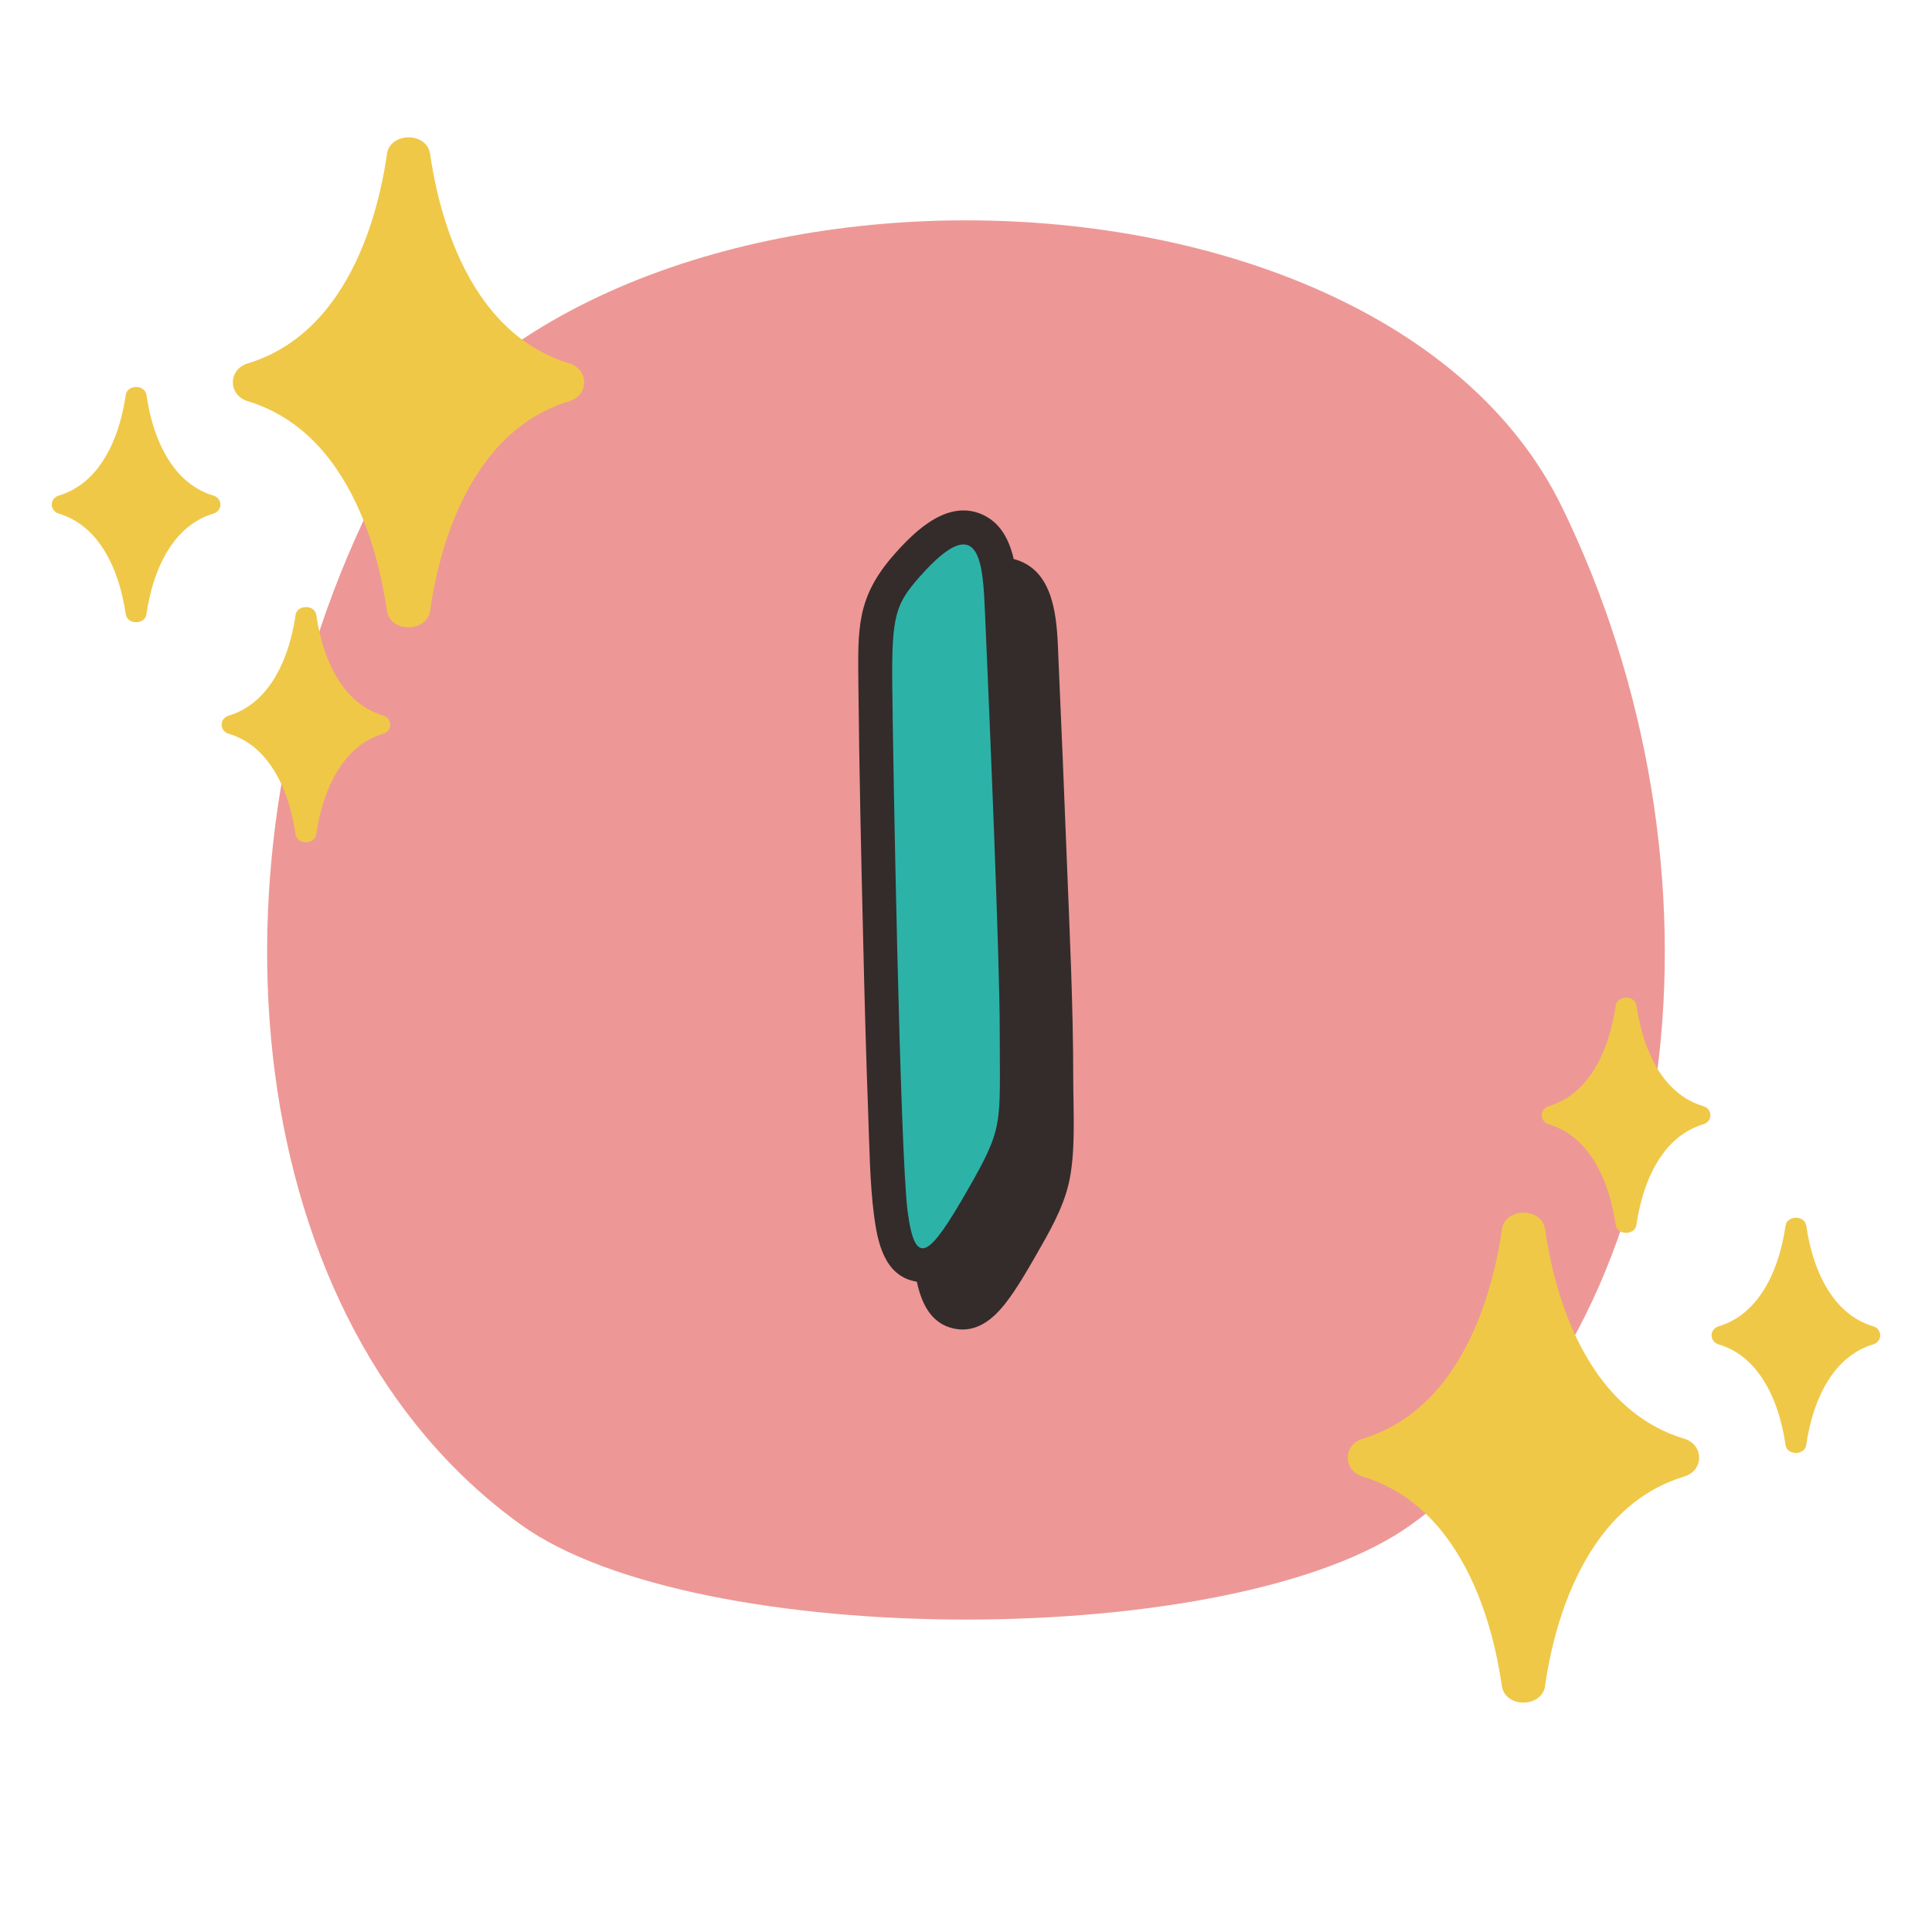 <svg xmlns="http://www.w3.org/2000/svg" xmlns:xlink="http://www.w3.org/1999/xlink" width="200" zoomAndPan="magnify" viewBox="0 0 150 157.92" height="200" preserveAspectRatio="xMidYMid meet" version="1.0"><defs><clipPath id="ef7204454b"><path d="M 0.039 11 L 44 11 L 44 69 L 0.039 69 Z M 0.039 11 " clip-rule="nonzero"/></clipPath><clipPath id="5856e3b518"><path d="M 106 81 L 149.961 81 L 149.961 139.898 L 106 139.898 Z M 106 81 " clip-rule="nonzero"/></clipPath></defs><path fill="#ed9896" d="M 123.691 41.398 C 137.914 70.473 134.359 108.125 111.352 124.648 C 96.992 134.961 53.008 134.961 38.648 124.648 C 15.637 108.125 12.082 70.473 26.305 41.398 C 41.559 10.215 108.438 10.215 123.691 41.398 Z M 123.691 41.398 " fill-opacity="1" fill-rule="nonzero"/><path fill="#332c2b" d="M 70.98 104.766 C 70.918 104.754 70.855 104.746 70.793 104.73 C 68.301 104.215 67.762 101.48 67.484 99.367 C 67.137 96.707 67.102 93.664 67.004 90.977 C 66.836 86.469 66.715 81.953 66.609 77.441 C 66.438 70.301 66.273 63.141 66.203 55.996 C 66.164 51.379 66.023 48.836 69.148 45.301 C 70.887 43.332 73.594 40.719 76.461 42.117 C 77.863 42.805 78.551 44.172 78.898 45.695 C 79.164 45.762 79.434 45.855 79.699 45.988 C 82.469 47.34 82.449 51.336 82.562 53.98 C 82.801 59.367 83.027 64.758 83.234 70.148 C 83.469 76.117 83.766 82.211 83.766 88.184 C 83.766 90.832 83.996 94.305 83.367 96.863 C 82.867 98.891 81.762 100.789 80.734 102.582 C 79.984 103.883 79.188 105.281 78.27 106.473 C 77.242 107.812 75.863 108.98 74.035 108.602 C 72.113 108.203 71.355 106.496 70.98 104.766 Z M 70.98 104.766 " fill-opacity="1" fill-rule="nonzero"/><path fill="#2db2a8" d="M 76.559 50.23 C 76.918 58.402 77.758 78.223 77.758 84.312 C 77.758 92.051 78.125 92.055 75.094 97.336 C 72.059 102.617 70.855 103.82 70.227 99.008 C 69.602 94.195 69.023 61.617 68.973 55.969 C 68.922 50.32 69.234 49.379 71.223 47.133 C 76.254 41.438 76.379 46.172 76.559 50.23 Z M 76.559 50.23 " fill-opacity="1" fill-rule="nonzero"/><g clip-path="url(#ef7204454b)"><path fill="#f0c847" d="M 16.383 32.82 C 14.688 32.395 14.621 30.211 16.289 29.707 C 19.469 28.742 21.824 26.688 23.551 24.16 C 25.883 20.746 27.094 16.477 27.652 12.73 C 27.754 10.812 30.922 10.68 31.199 12.602 C 31.773 16.523 32.996 20.766 35.312 24.16 C 37.023 26.664 39.352 28.699 42.48 29.676 C 44.176 30.102 44.242 32.285 42.578 32.789 C 39.395 33.754 37.039 35.809 35.312 38.336 C 32.98 41.75 31.773 46.02 31.215 49.766 C 31.109 51.684 27.945 51.816 27.664 49.895 C 27.094 45.973 25.867 41.73 23.551 38.336 C 21.84 35.832 19.516 33.797 16.383 32.82 Z M 14.781 59.988 C 13.965 59.785 13.938 58.738 14.734 58.496 C 16.262 58.031 17.391 57.047 18.219 55.832 C 19.34 54.191 19.922 52.145 20.188 50.344 C 20.238 49.422 21.762 49.359 21.895 50.285 C 22.168 52.164 22.754 54.203 23.867 55.832 C 24.688 57.035 25.809 58.012 27.309 58.48 C 28.125 58.684 28.156 59.73 27.355 59.977 C 25.828 60.438 24.695 61.426 23.867 62.637 C 22.75 64.277 22.168 66.324 21.898 68.125 C 21.852 69.047 20.332 69.109 20.199 68.188 C 19.922 66.305 19.336 64.266 18.219 62.637 C 17.398 61.434 16.285 60.457 14.781 59.988 Z M 0.902 42 C 0.086 41.797 0.055 40.746 0.855 40.504 C 2.379 40.043 3.512 39.055 4.34 37.844 C 5.461 36.203 6.039 34.152 6.309 32.355 C 6.359 31.434 7.879 31.371 8.016 32.293 C 8.285 34.176 8.875 36.215 9.988 37.844 C 10.809 39.043 11.926 40.023 13.43 40.492 C 14.242 40.695 14.273 41.742 13.477 41.984 C 11.949 42.449 10.816 43.434 9.988 44.648 C 8.871 46.289 8.285 48.336 8.02 50.137 C 7.973 51.059 6.449 51.117 6.316 50.195 C 6.043 48.316 5.453 46.277 4.34 44.648 C 3.52 43.445 2.402 42.469 0.902 42 Z M 0.902 42 " fill-opacity="1" fill-rule="nonzero"/></g><g clip-path="url(#5856e3b518)"><path fill="#f0c847" d="M 133.617 117.574 C 135.312 118 135.375 120.184 133.711 120.688 C 130.531 121.652 128.176 123.707 126.449 126.234 C 124.121 129.648 122.906 133.918 122.352 137.664 C 122.246 139.582 119.078 139.711 118.797 137.793 C 118.23 133.871 117.004 129.629 114.684 126.234 C 112.977 123.73 110.648 121.695 107.516 120.719 C 105.824 120.293 105.758 118.109 107.426 117.605 C 110.602 116.641 112.957 114.586 114.684 112.059 C 117.016 108.645 118.23 104.375 118.789 100.629 C 118.891 98.711 122.059 98.578 122.336 100.5 C 122.906 104.422 124.133 108.664 126.449 112.059 C 128.16 114.562 130.484 116.598 133.617 117.574 Z M 135.223 90.406 C 136.031 90.609 136.066 91.656 135.266 91.898 C 133.738 92.363 132.605 93.348 131.777 94.562 C 130.66 96.203 130.078 98.25 129.809 100.051 C 129.762 100.969 128.242 101.035 128.105 100.109 C 127.832 98.23 127.242 96.191 126.129 94.562 C 125.309 93.359 124.195 92.383 122.691 91.914 C 121.875 91.711 121.848 90.66 122.645 90.418 C 124.172 89.957 125.301 88.969 126.129 87.758 C 127.25 86.117 127.832 84.066 128.098 82.27 C 128.152 81.348 129.672 81.285 129.805 82.207 C 130.078 84.09 130.664 86.125 131.777 87.758 C 132.598 88.961 133.715 89.938 135.223 90.406 Z M 149.102 108.395 C 149.914 108.598 149.945 109.648 149.145 109.891 C 147.621 110.352 146.488 111.34 145.66 112.551 C 144.539 114.191 143.957 116.242 143.688 118.039 C 143.641 118.961 142.121 119.023 141.988 118.102 C 141.711 116.219 141.125 114.18 140.012 112.551 C 139.191 111.348 138.074 110.371 136.57 109.902 C 135.758 109.699 135.727 108.652 136.527 108.41 C 138.051 107.945 139.184 106.961 140.012 105.746 C 141.133 104.109 141.711 102.059 141.98 100.258 C 142.031 99.336 143.551 99.273 143.684 100.199 C 143.957 102.078 144.547 104.117 145.66 105.746 C 146.48 106.949 147.598 107.926 149.102 108.395 Z M 149.102 108.395 " fill-opacity="1" fill-rule="nonzero"/></g></svg>